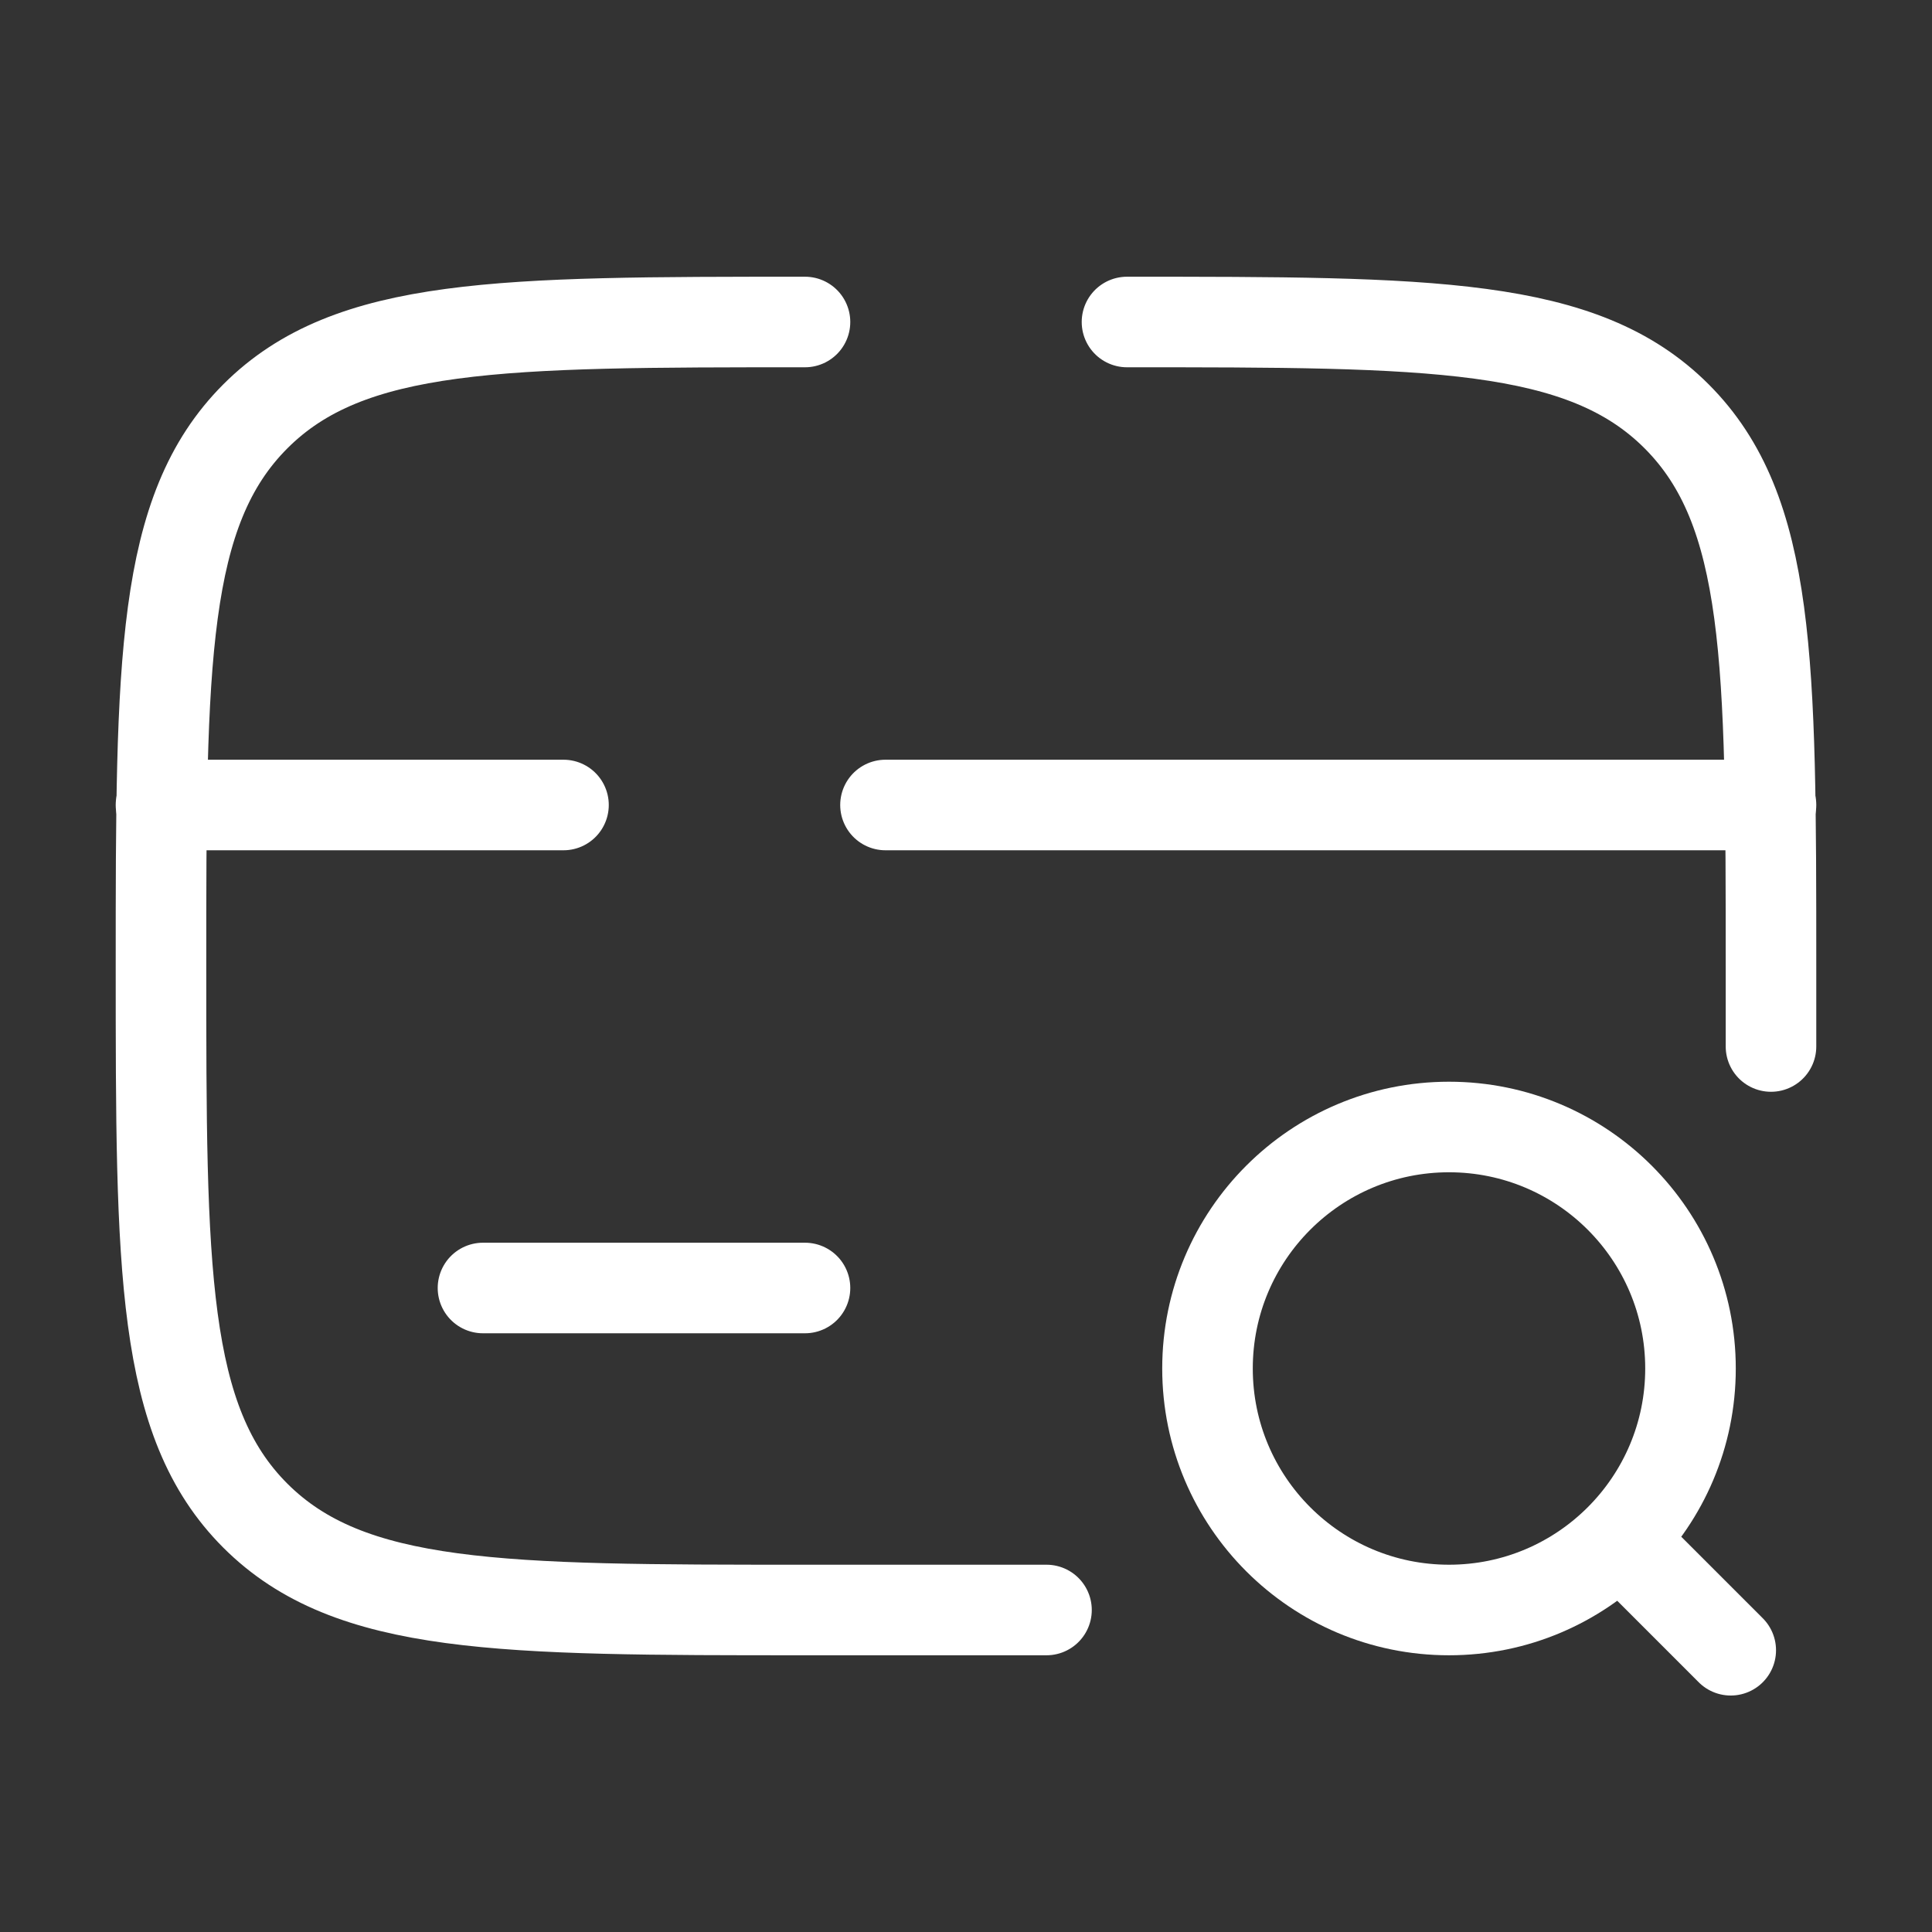 <svg width="512" height="512" viewBox="0 0 512 512" fill="none" xmlns="http://www.w3.org/2000/svg">
<rect x="0" y="0" width="512" height="512" fill="#333333" stroke="none"/>
<path d="M298.664 85.333C379.112 85.333 419.347 85.333 444.328 110.336C469.309 135.338 469.331 175.552 469.331 256V277.333M213.331 85.333C132.883 85.333 92.648 85.333 67.667 110.336C42.685 135.338 42.664 175.552 42.664 256C42.664 336.448 42.664 376.682 67.667 401.664C92.669 426.645 132.883 426.666 213.331 426.666H277.331M213.331 341.333H127.997" stroke="white" stroke-width="24" stroke-linecap="round"/>
<path d="M384 426.666C419.346 426.666 448 398.012 448 362.666C448 327.32 419.346 298.666 384 298.666C348.654 298.666 320 327.32 320 362.666C320 398.012 348.654 426.666 384 426.666Z" stroke="white" stroke-width="24"/>
<path d="M437.331 416L458.664 437.333M42.664 213.333H149.331M469.331 213.333H234.664" stroke="white" stroke-width="24" stroke-linecap="round"/>
</svg>
